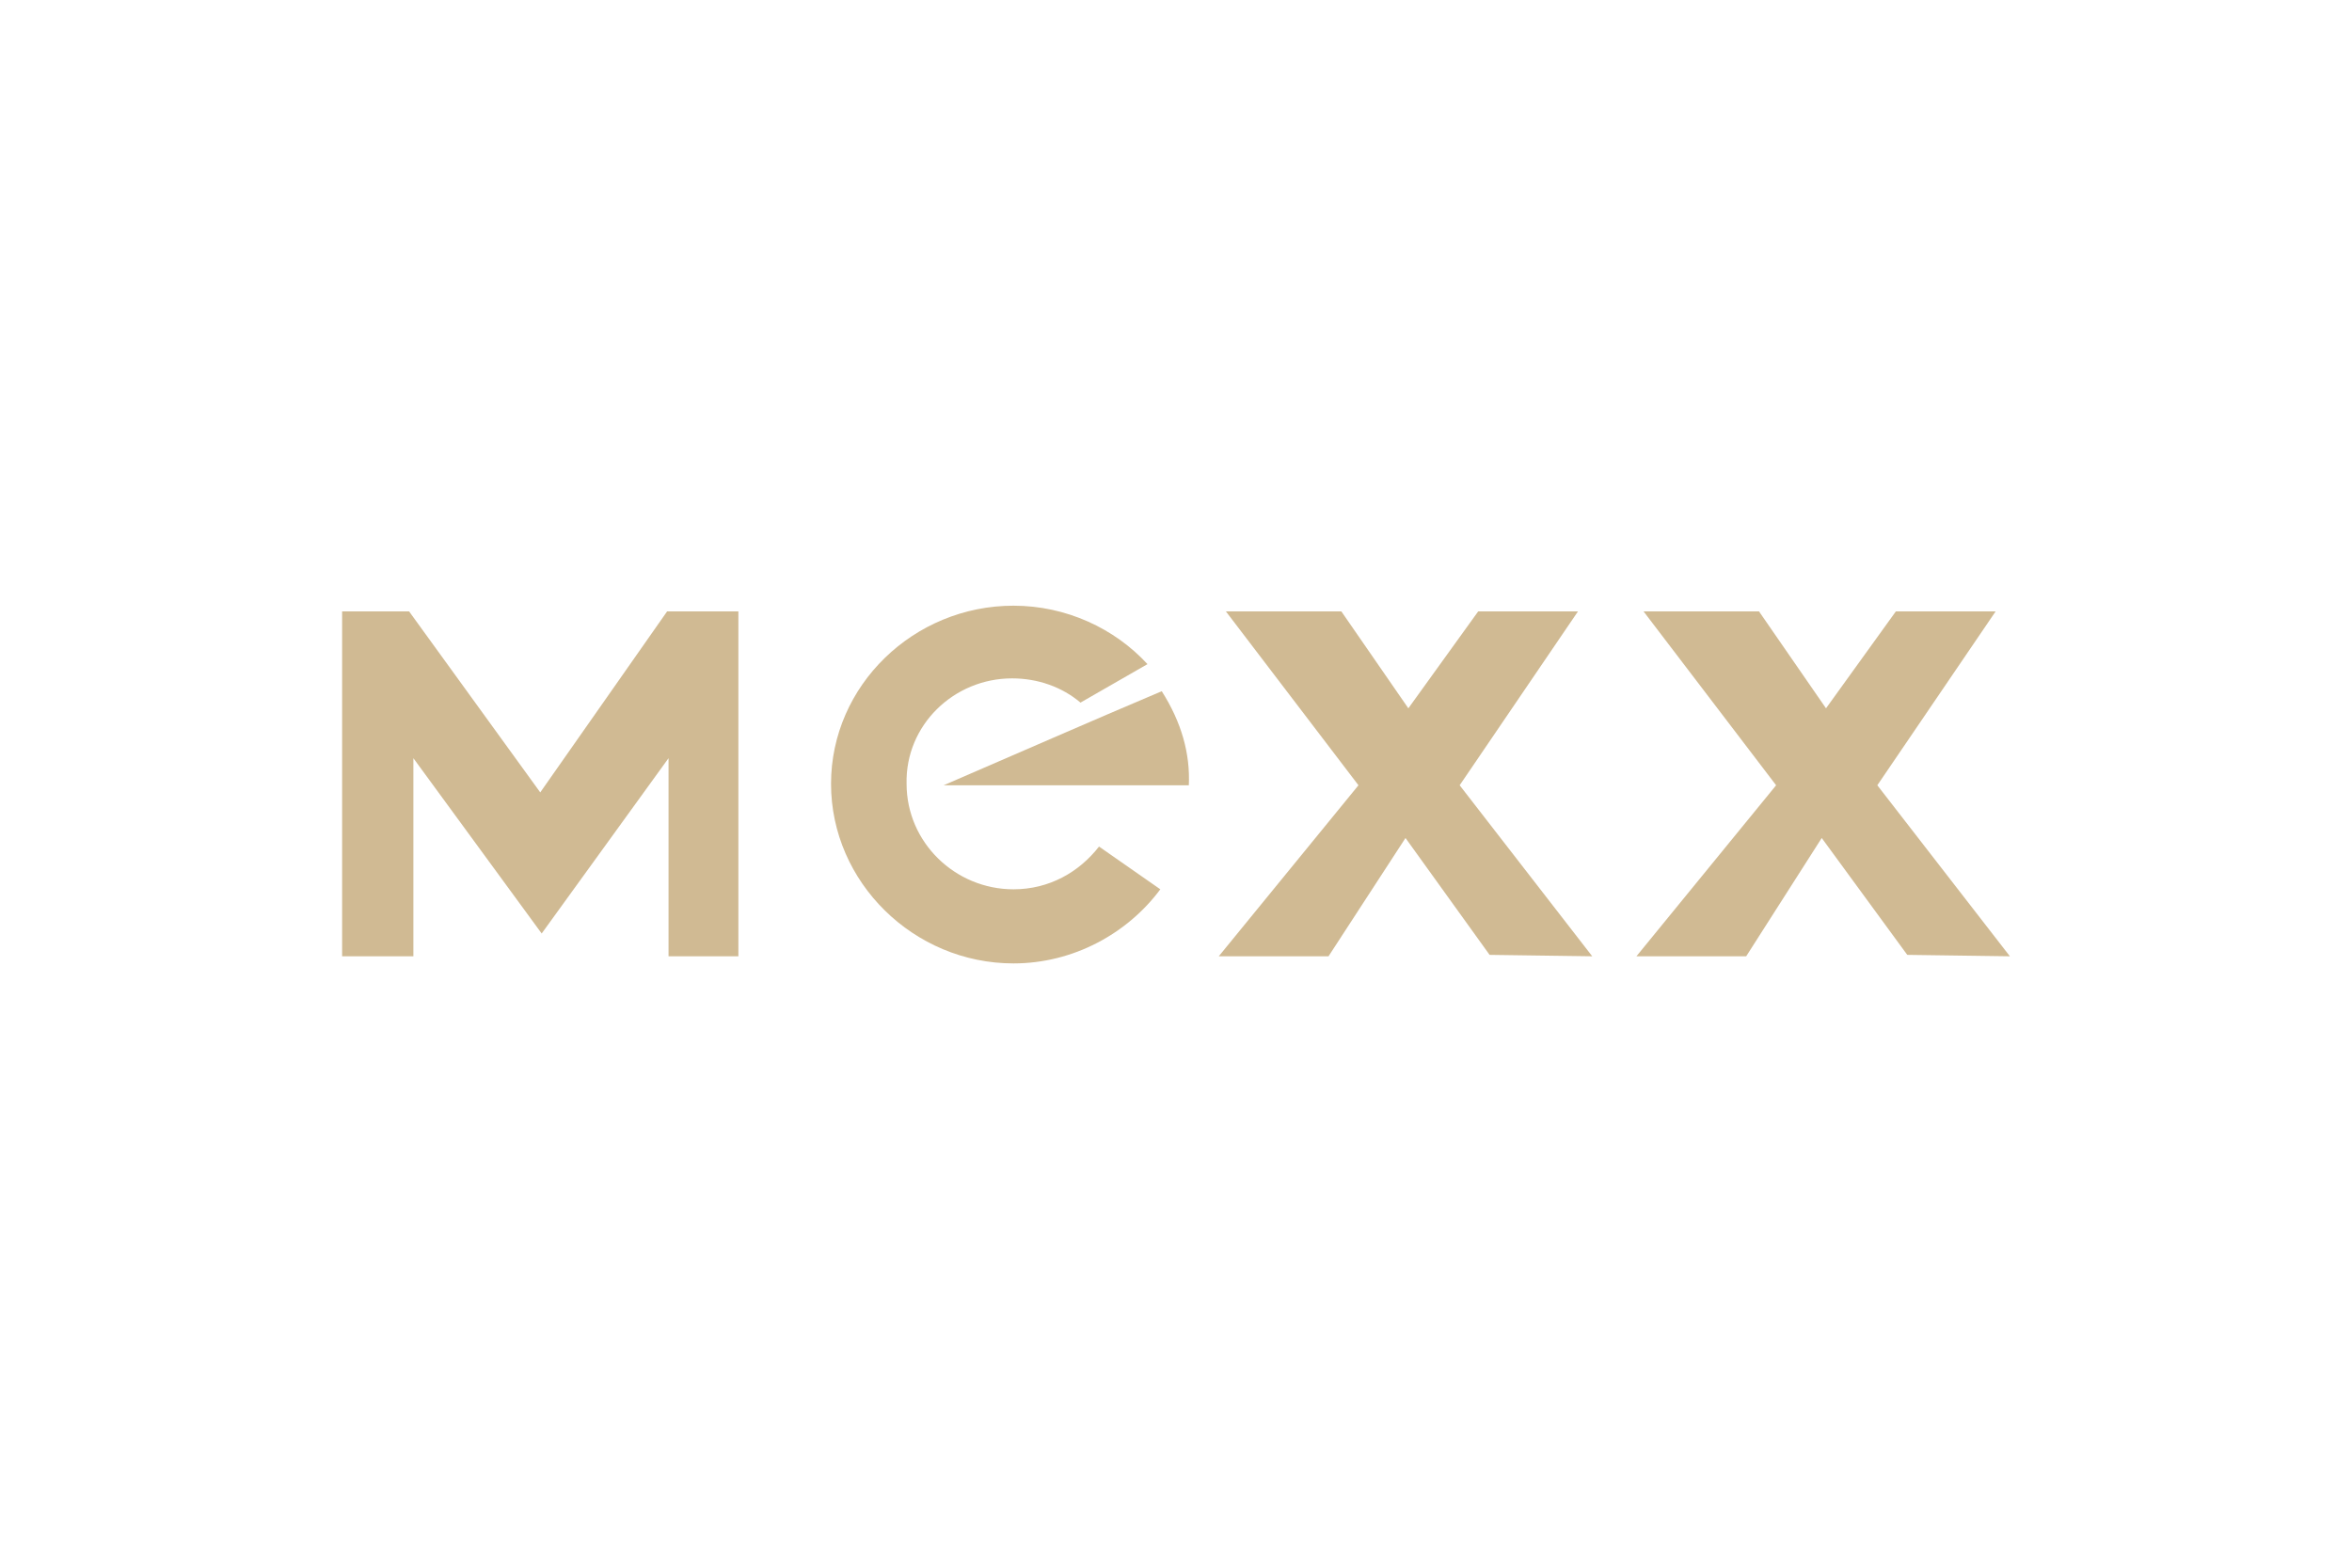 <?xml version="1.0" encoding="utf-8"?>
<!-- Generator: Adobe Illustrator 20.1.0, SVG Export Plug-In . SVG Version: 6.00 Build 0)  -->
<!DOCTYPE svg PUBLIC "-//W3C//DTD SVG 1.1//EN" "http://www.w3.org/Graphics/SVG/1.1/DTD/svg11.dtd">
<svg version="1.1" id="Слой_1" xmlns="http://www.w3.org/2000/svg" xmlns:xlink="http://www.w3.org/1999/xlink" x="0px" y="0px"
	 viewBox="0 0 165 110" style="enable-background:new 0 0 165 110;" xml:space="preserve">
<style type="text/css">
	.st0{fill:#FFFFFF;}
	.st1{fill:#D0BA93;}
</style>
<rect class="st0" width="165" height="110"/>
<g>
	<polygon class="st1" points="24,67.1 24,42.9 28.7,42.9 37.9,55.6 46.8,42.9 51.8,42.9 51.8,67.1 46.9,67.1 46.9,53.2 38,65.5 
		29,53.2 29,67.1 	"/>
	<polygon class="st1" points="95.3,55.1 86,42.9 94.1,42.9 98.8,49.7 103.7,42.9 110.7,42.9 102.4,55.1 111.7,67.1 104.5,67 
		98.6,58.8 93.2,67.1 85.5,67.1 	"/>
	<path class="st1" d="M71,47.6c1.8,0,3.5,0.6,4.8,1.7l4.7-2.7c-2.3-2.5-5.7-4.1-9.4-4.1c-7,0-12.8,5.6-12.8,12.5
		c0,6.9,5.8,12.6,12.8,12.6c4.2,0,8-2.1,10.3-5.2l-4.3-3c-1.4,1.8-3.5,3-6,3c-4.1,0-7.5-3.3-7.5-7.4C63.5,50.9,66.9,47.6,71,47.6z"
		/>
	<path class="st1" d="M66.2,55.1c5.7,0,11.5,0,17.2,0c0.1-2.2-0.5-4.4-1.9-6.6C76.3,50.7,71.3,52.9,66.2,55.1z"/>
	<polygon class="st1" points="124.6,55.1 115.3,42.9 123.4,42.9 128.1,49.7 133,42.9 140,42.9 131.7,55.1 141,67.1 133.8,67 
		127.8,58.8 122.5,67.1 114.8,67.1 	"/>
</g>
</svg>
